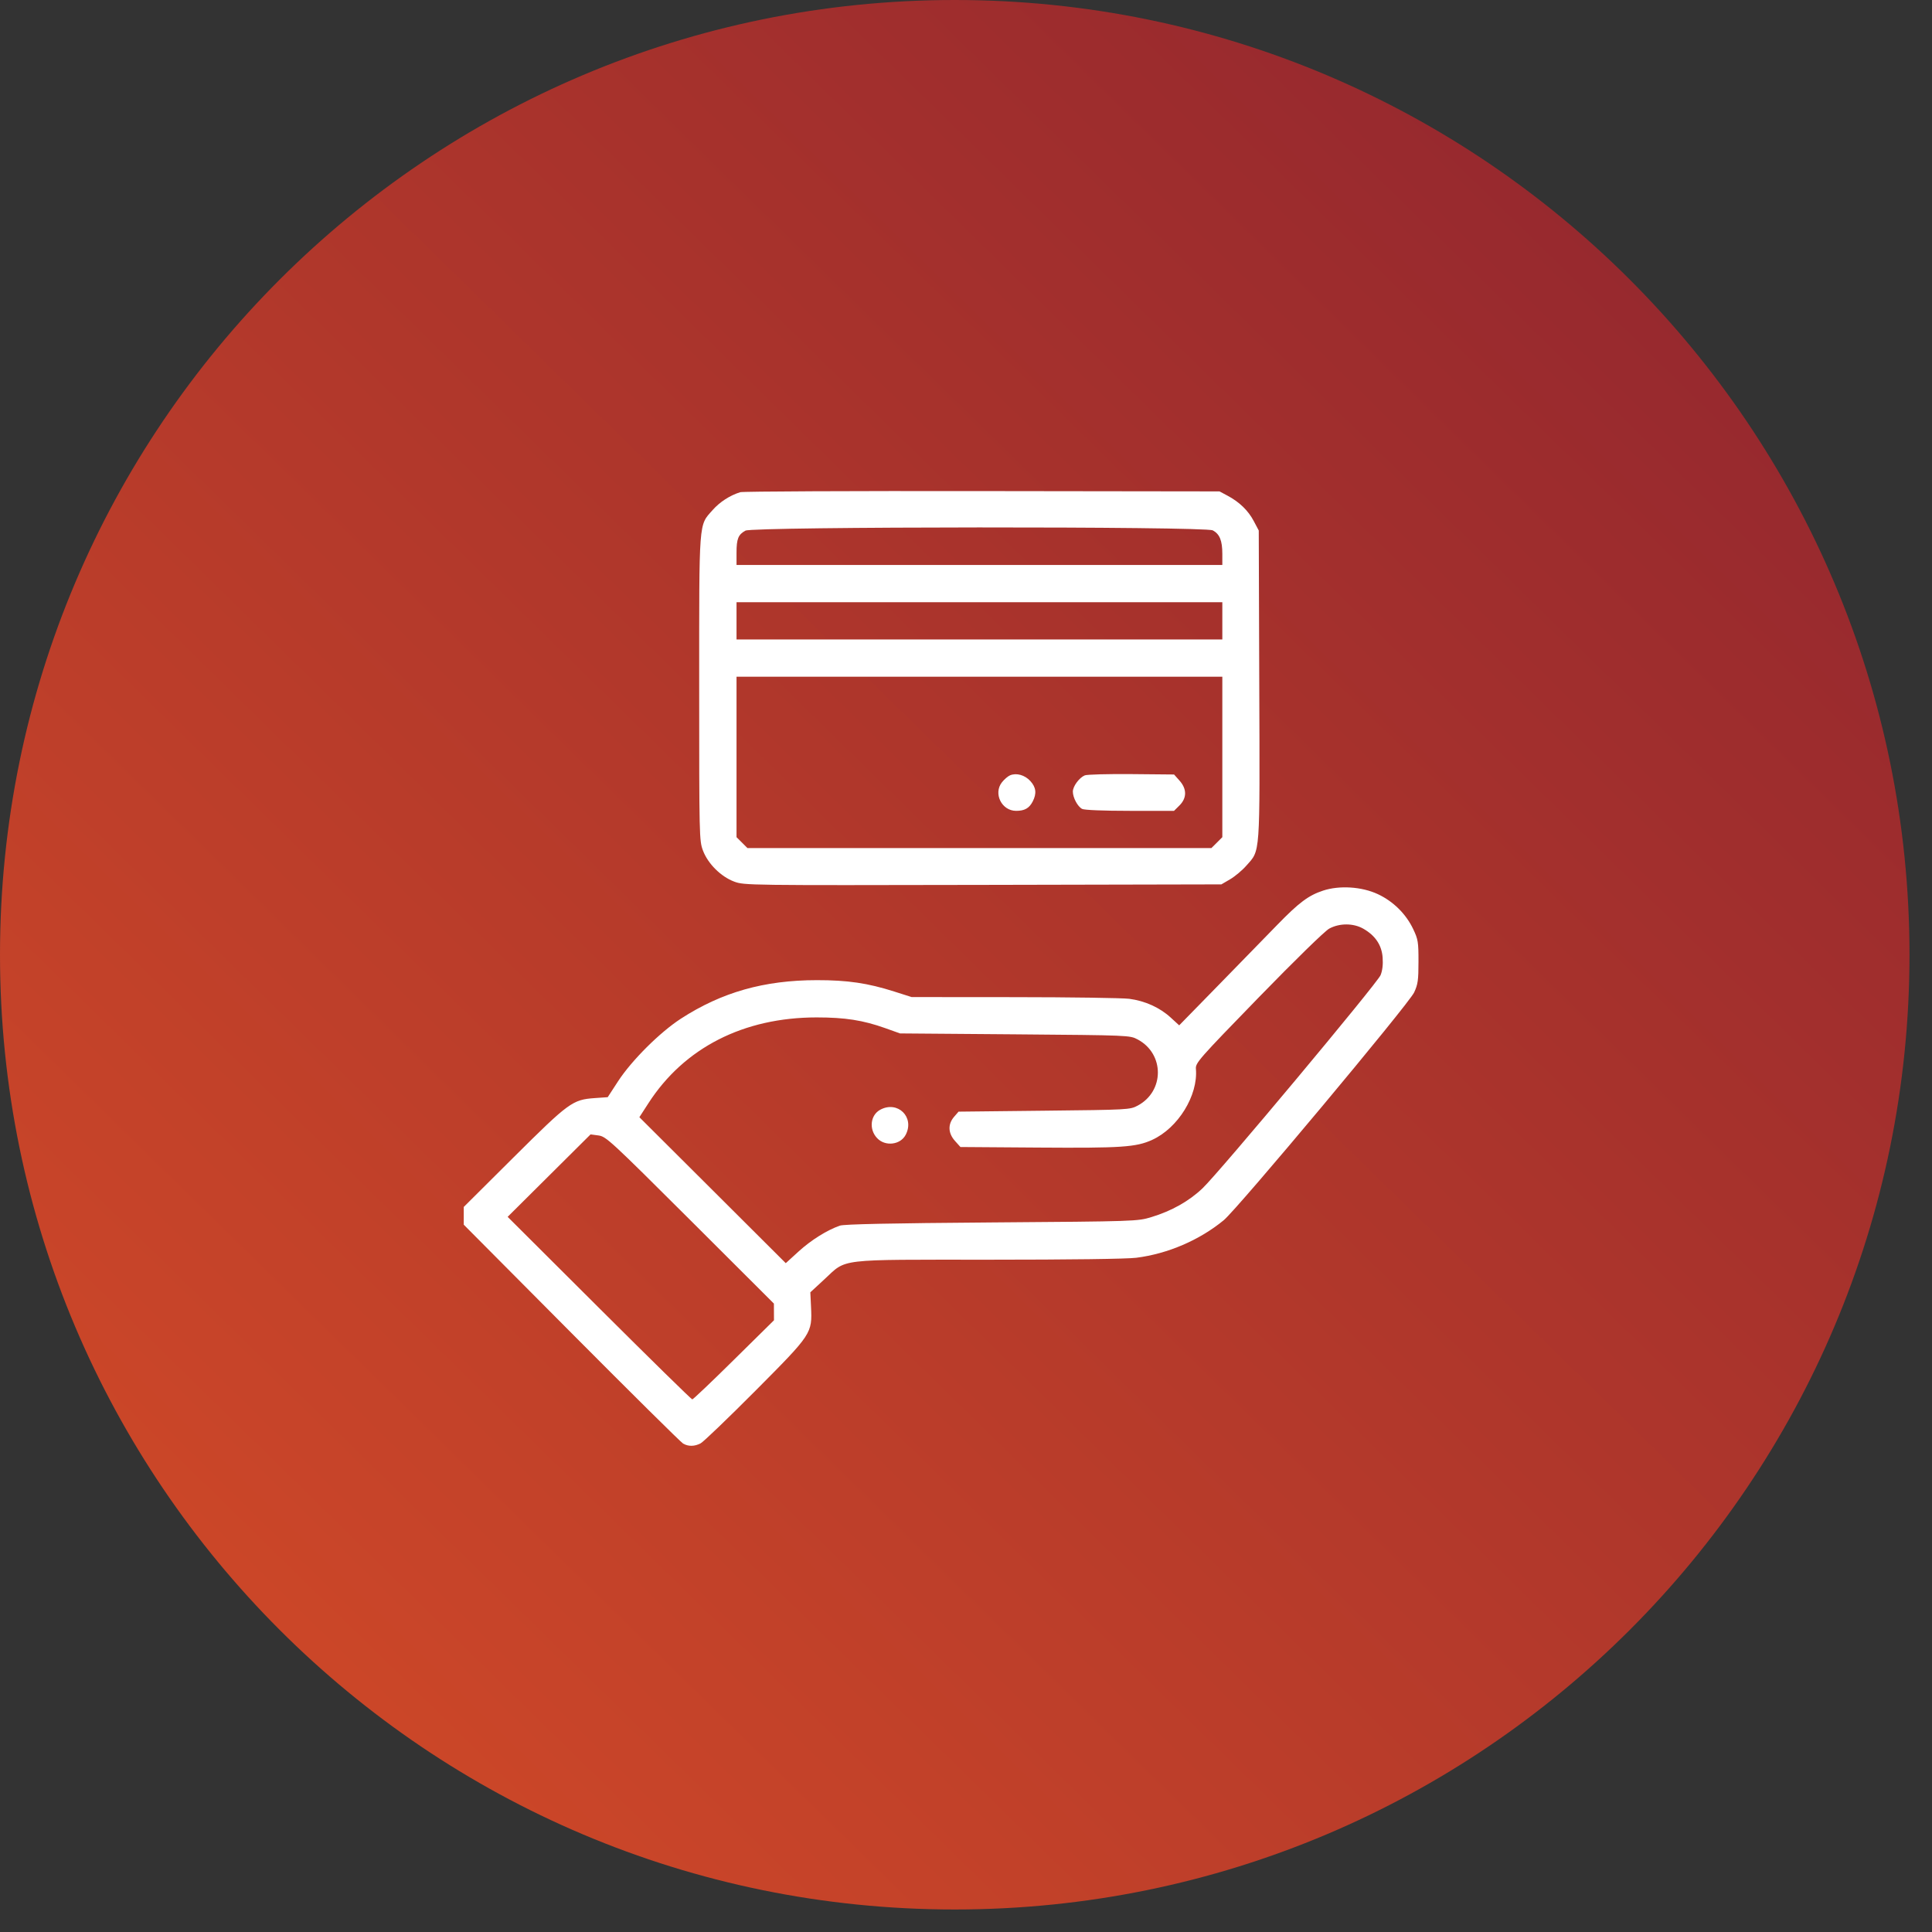 <svg width="49" height="49" viewBox="0 0 49 49" fill="none" xmlns="http://www.w3.org/2000/svg">
<rect x="0" y="0" width="49" height="49" fill="#333333" stroke="none"/>
<path d="M24.215 48.429C37.588 48.429 48.429 37.588 48.429 24.215C48.429 10.841 37.588 0 24.215 0C10.841 0 0 10.841 0 24.215C0 37.588 10.841 48.429 24.215 48.429Z" fill="url(#paint0_linear_976_7887)"/>
<path fill-rule="evenodd" clip-rule="evenodd" d="M18.775 12.483C18.513 12.564 18.256 12.73 18.074 12.936C17.717 13.34 17.733 13.129 17.733 17.453C17.733 21.204 17.735 21.324 17.828 21.57C17.953 21.905 18.285 22.235 18.622 22.36C18.874 22.454 18.958 22.455 24.927 22.443L30.977 22.43L31.198 22.301C31.319 22.23 31.505 22.075 31.61 21.955C31.968 21.55 31.953 21.763 31.938 17.372L31.925 13.455L31.798 13.215C31.657 12.947 31.432 12.73 31.13 12.57L30.93 12.463L24.912 12.455C21.602 12.45 18.84 12.463 18.775 12.483ZM30.757 13.451C30.933 13.542 31.001 13.71 31.001 14.048V14.329H24.841H18.68V14.019C18.68 13.665 18.724 13.557 18.907 13.458C19.098 13.354 30.557 13.348 30.757 13.451ZM31.001 15.746V16.218H24.841H18.68V15.746V15.274H24.841H31.001V15.746ZM31.001 19.198V21.233L30.863 21.371L30.724 21.509H24.841H18.957L18.819 21.371L18.68 21.233V19.198V17.163H24.841H31.001V19.198ZM25.617 19.664C25.562 19.687 25.47 19.767 25.412 19.84C25.187 20.125 25.405 20.565 25.771 20.565C25.986 20.565 26.102 20.5 26.191 20.329C26.296 20.126 26.279 19.97 26.132 19.809C25.992 19.656 25.779 19.596 25.617 19.664ZM27.513 19.665C27.371 19.724 27.21 19.943 27.21 20.077C27.21 20.229 27.331 20.456 27.445 20.516C27.5 20.545 27.978 20.565 28.656 20.565H29.776L29.915 20.427C30.104 20.238 30.104 20.009 29.915 19.798L29.777 19.643L28.695 19.633C28.1 19.628 27.568 19.642 27.513 19.665ZM33.556 22.588C33.186 22.71 32.946 22.89 32.398 23.453C32.138 23.722 31.47 24.406 30.915 24.974L29.907 26.005L29.692 25.808C29.416 25.554 29.039 25.384 28.64 25.332C28.466 25.31 27.153 25.291 25.722 25.29L23.121 25.288L22.678 25.147C22.01 24.934 21.495 24.858 20.718 24.859C19.38 24.86 18.305 25.165 17.269 25.836C16.738 26.18 16.022 26.893 15.678 27.42L15.413 27.827L15.085 27.85C14.521 27.89 14.431 27.956 13.029 29.35L11.762 30.611V30.836V31.061L14.493 33.808C15.996 35.319 17.27 36.581 17.325 36.612C17.459 36.69 17.616 36.687 17.77 36.606C17.841 36.569 18.466 35.969 19.16 35.272C20.598 33.826 20.601 33.822 20.569 33.138L20.552 32.776L20.91 32.445C21.486 31.913 21.188 31.949 25.079 31.949C27.129 31.949 28.574 31.93 28.817 31.9C29.613 31.8 30.421 31.454 31.036 30.948C31.386 30.661 35.727 25.468 35.866 25.17C35.961 24.966 35.976 24.86 35.976 24.391C35.977 23.892 35.966 23.825 35.842 23.564C35.66 23.18 35.336 22.86 34.946 22.678C34.538 22.487 33.973 22.451 33.556 22.588ZM34.575 23.553C34.882 23.728 35.044 23.97 35.067 24.287C35.08 24.466 35.061 24.619 35.014 24.733C34.926 24.943 30.93 29.727 30.502 30.135C30.158 30.464 29.715 30.713 29.2 30.869C28.848 30.975 28.816 30.977 25.149 31.004C22.589 31.023 21.406 31.048 21.301 31.085C20.973 31.2 20.574 31.45 20.259 31.736L19.929 32.037L18.073 30.186L16.216 28.335L16.445 27.981C17.353 26.573 18.858 25.805 20.711 25.804C21.434 25.804 21.887 25.875 22.452 26.076L22.827 26.21L25.741 26.233C28.647 26.257 28.656 26.257 28.854 26.363C29.537 26.727 29.537 27.677 28.854 28.041C28.659 28.145 28.62 28.147 26.483 28.17L24.311 28.194L24.197 28.326C24.036 28.513 24.044 28.74 24.221 28.937L24.359 29.091L26.333 29.105C28.448 29.12 28.815 29.095 29.221 28.91C29.879 28.61 30.389 27.782 30.331 27.11C30.318 26.958 30.396 26.869 31.917 25.304C32.858 24.337 33.598 23.615 33.712 23.552C33.973 23.41 34.324 23.411 34.575 23.553ZM22.324 28.146C22.074 28.282 22.034 28.641 22.244 28.864C22.449 29.084 22.837 29.039 22.971 28.78C23.203 28.333 22.767 27.906 22.324 28.146ZM17.505 30.943L19.628 33.062L19.629 33.273L19.63 33.485L18.613 34.488C18.054 35.041 17.579 35.492 17.558 35.492C17.536 35.492 16.474 34.45 15.197 33.177L12.875 30.862L13.927 29.816L14.978 28.771L15.18 28.798C15.371 28.824 15.483 28.927 17.505 30.943Z" fill="white"/>
<defs>
<linearGradient id="paint0_linear_976_7887" x1="56.732" y1="-14.529" x2="-8.994" y2="52.581" gradientUnits="userSpaceOnUse">
<stop stop-color="#7B1931"/>
<stop offset="1" stop-color="#E05226"/>
</linearGradient>
</defs>
</svg>
